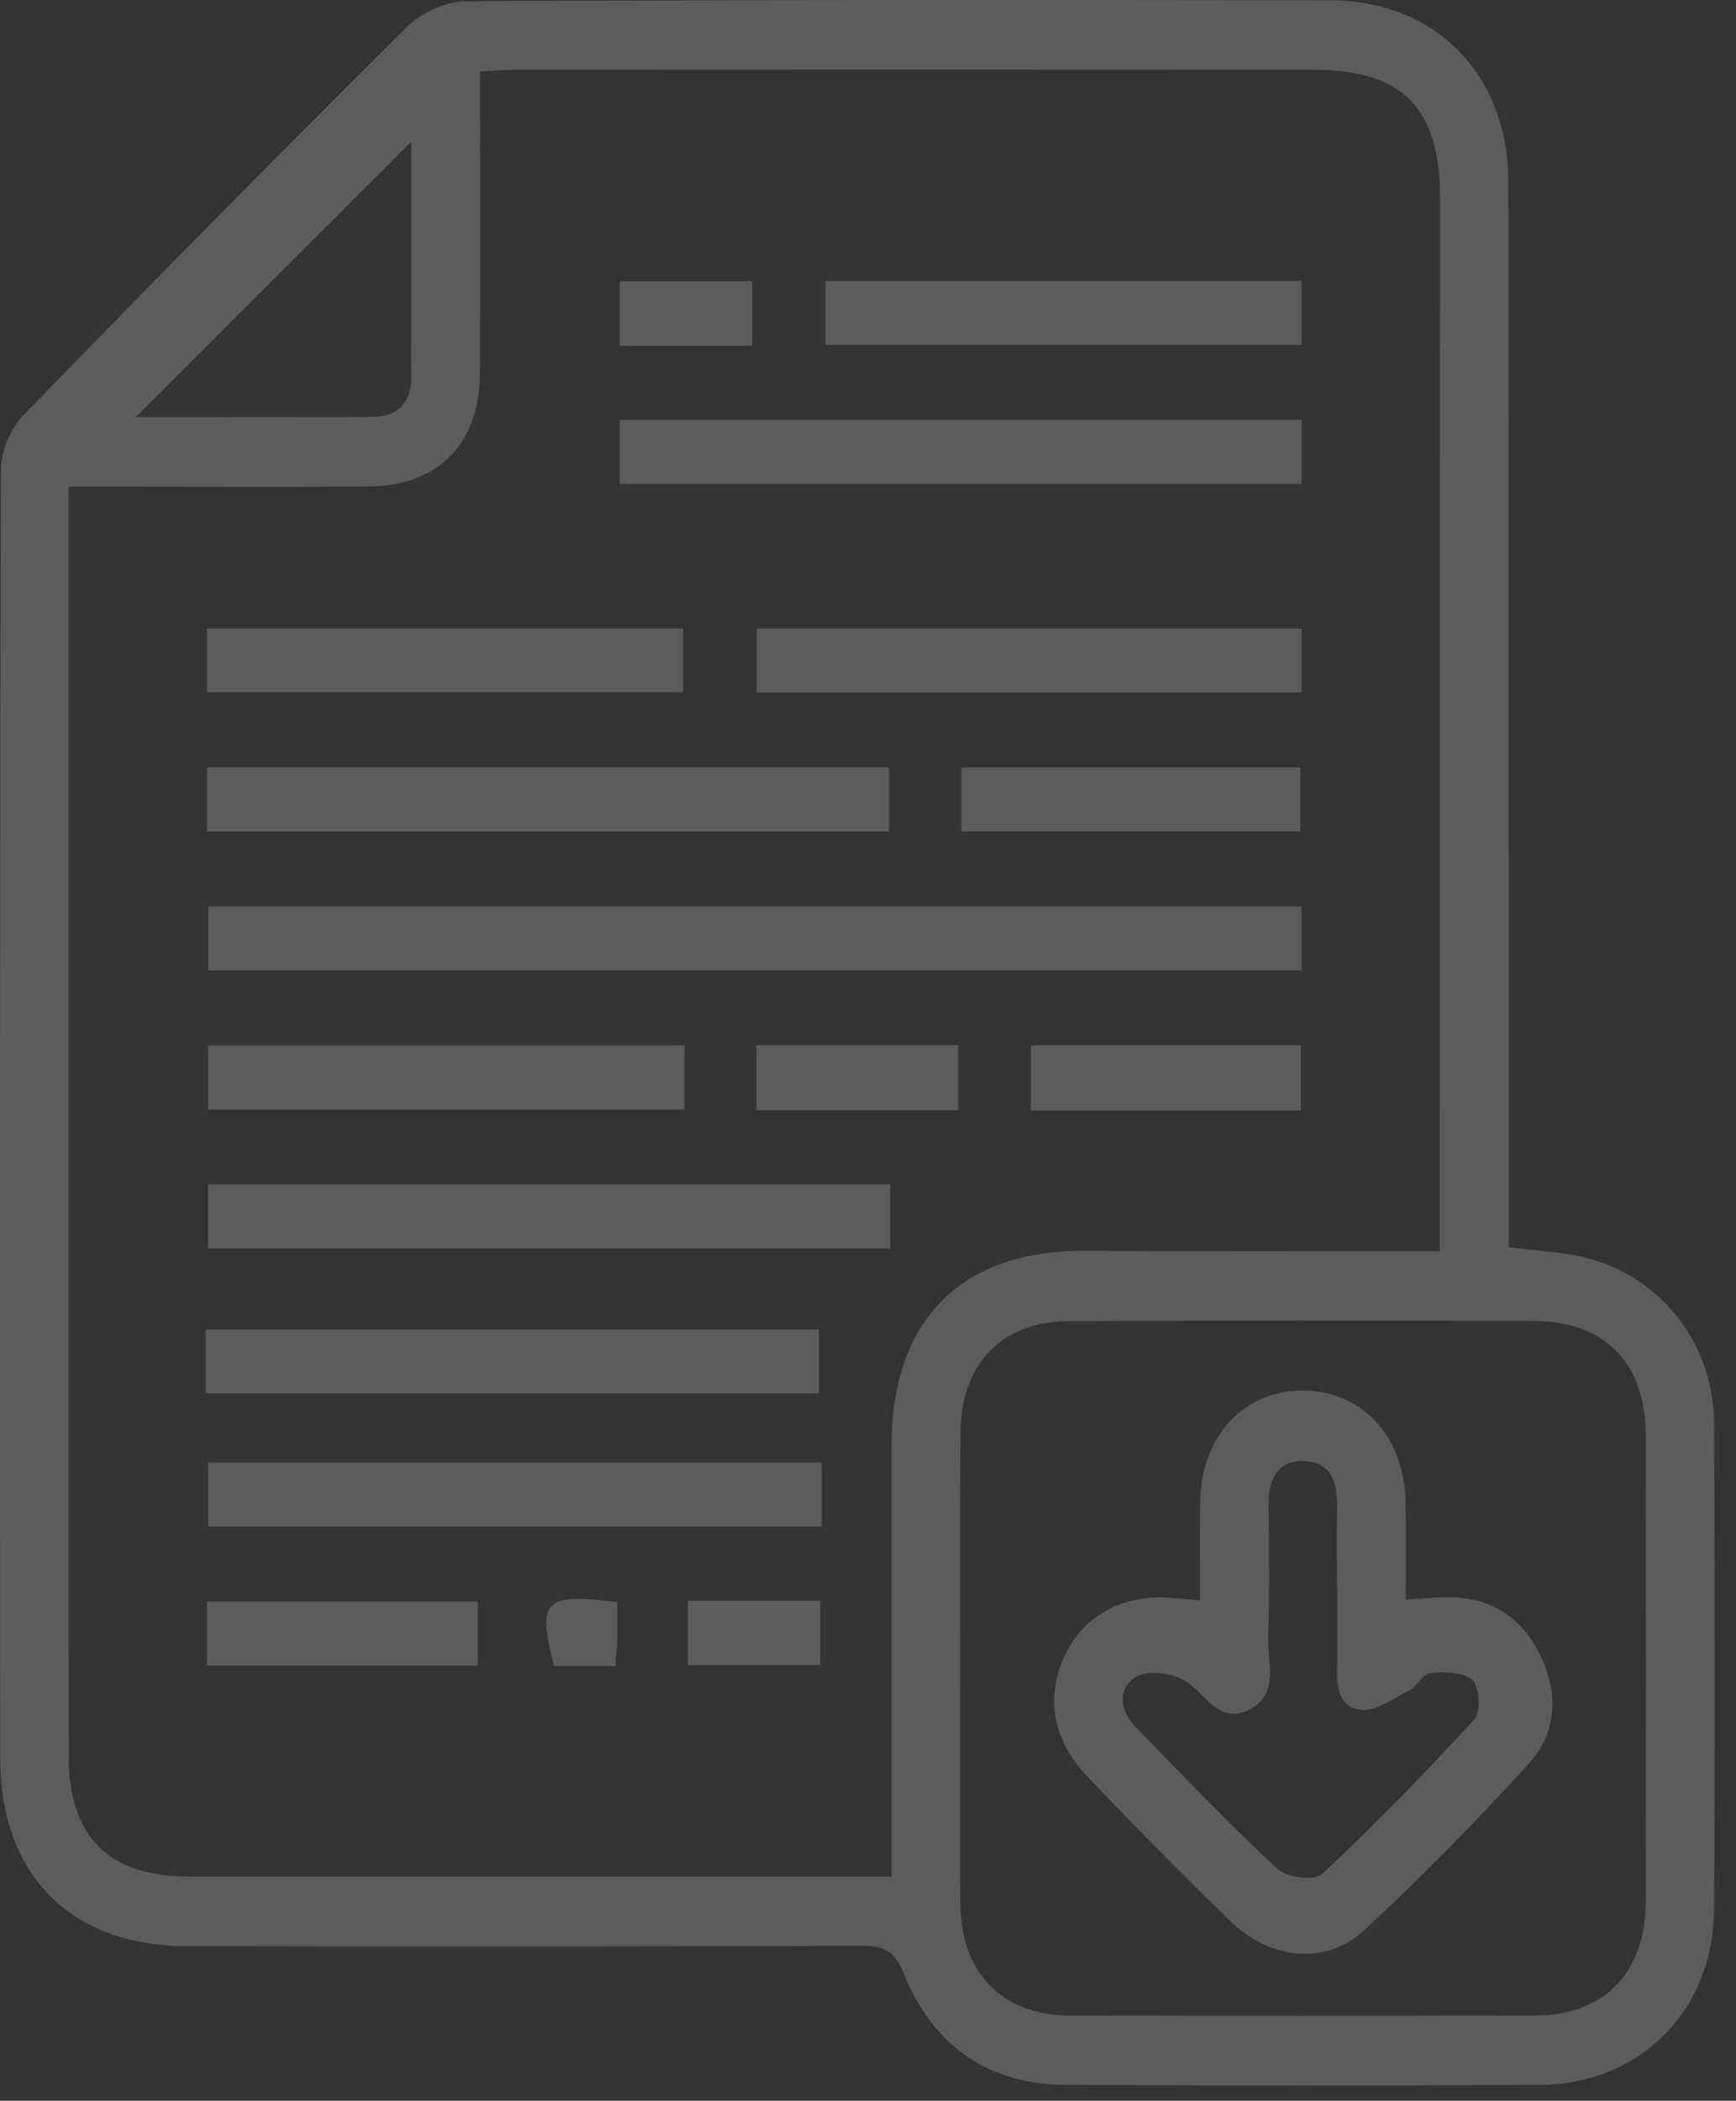 <svg width="81" height="98" viewBox="0 0 81 98" fill="none" xmlns="http://www.w3.org/2000/svg">
<rect x="0" y="0" width="81" height="98" fill="#333333" stroke="none"/>
<path d="M70.399 58.183C71.742 58.358 72.923 58.394 74.036 58.683C77.546 59.594 79.962 62.719 79.978 66.396C80.013 73.96 80.032 81.525 79.975 89.089C79.939 93.817 76.5 97.237 71.829 97.26C64.47 97.299 57.115 97.296 49.756 97.26C46.128 97.244 43.54 95.457 42.177 92.079C41.745 91.009 41.236 90.766 40.199 90.769C29.696 90.804 19.195 90.808 8.692 90.785C3.281 90.772 0.008 87.445 0.008 82.008C-0.001 61.961 -0.014 41.913 0.044 21.869C0.047 21.016 0.514 19.966 1.112 19.35C7.015 13.264 12.969 7.227 18.987 1.254C19.662 0.586 20.811 0.061 21.742 0.058C35.176 -0.017 48.614 -0.004 62.048 0.013C66.978 0.019 70.373 3.475 70.379 8.494C70.399 24.489 70.392 40.48 70.399 56.474C70.399 57.01 70.399 57.544 70.399 58.183ZM67.18 58.362C67.18 57.58 67.18 57 67.18 56.419C67.183 40.697 67.183 24.979 67.193 9.256C67.196 5.045 65.462 3.255 61.277 3.252C48.857 3.242 36.434 3.245 24.014 3.252C23.505 3.252 22.996 3.307 22.398 3.339C22.398 8.167 22.417 12.81 22.391 17.45C22.375 20.718 20.433 22.673 17.192 22.693C13.193 22.719 9.197 22.699 5.198 22.699C4.58 22.699 3.963 22.699 3.201 22.699C3.201 23.477 3.201 24.009 3.201 24.538C3.201 43.661 3.198 62.787 3.205 81.911C3.205 85.691 5.057 87.539 8.836 87.543C17.579 87.549 26.32 87.546 35.064 87.546C37.179 87.546 39.297 87.546 41.597 87.546C41.597 86.777 41.597 86.197 41.597 85.617C41.597 79.566 41.594 73.516 41.597 67.463C41.601 61.578 44.839 58.326 50.604 58.349C56.036 58.381 61.472 58.362 67.18 58.362ZM44.8 77.829C44.8 81.499 44.771 85.169 44.81 88.84C44.842 92.04 46.777 94.014 49.897 94.024C57.14 94.047 64.384 94.047 71.627 94.024C74.843 94.014 76.775 92.03 76.785 88.746C76.804 81.46 76.804 74.171 76.785 66.886C76.775 63.598 74.871 61.64 71.614 61.623C64.371 61.591 57.127 61.597 49.884 61.63C46.745 61.643 44.845 63.608 44.816 66.818C44.781 70.488 44.803 74.158 44.8 77.829ZM19.195 6.604C14.975 10.819 10.605 15.19 6.34 19.453C9.847 19.453 13.622 19.466 17.4 19.447C18.552 19.441 19.182 18.792 19.189 17.625C19.205 13.796 19.195 9.97 19.195 6.604Z" fill="white" fill-opacity="0.2"/>
<path d="M60.728 42.289C60.728 43.311 60.728 44.218 60.728 45.266C43.745 45.266 26.795 45.266 9.723 45.266C9.723 44.322 9.723 43.379 9.723 42.289C26.648 42.289 43.598 42.289 60.728 42.289Z" fill="white" fill-opacity="0.2"/>
<path d="M60.734 19.59C60.734 20.624 60.734 21.532 60.734 22.576C50.138 22.576 39.586 22.576 28.916 22.576C28.916 21.619 28.916 20.676 28.916 19.59C39.455 19.59 50.007 19.59 60.734 19.59Z" fill="white" fill-opacity="0.2"/>
<path d="M9.658 38.788C9.658 37.747 9.658 36.842 9.658 35.798C20.261 35.798 30.813 35.798 41.483 35.798C41.483 36.764 41.483 37.705 41.483 38.788C30.937 38.788 20.386 38.788 9.658 38.788Z" fill="white" fill-opacity="0.2"/>
<path d="M41.54 55.252C41.54 56.303 41.54 57.207 41.54 58.245C30.934 58.245 20.379 58.245 9.709 58.245C9.709 57.275 9.709 56.332 9.709 55.252C20.264 55.252 30.819 55.252 41.54 55.252Z" fill="white" fill-opacity="0.2"/>
<path d="M9.6 65C9.6 63.975 9.6 63.071 9.6 62.023C19.121 62.023 28.607 62.023 38.215 62.023C38.215 62.97 38.215 63.91 38.215 65C28.754 65 19.268 65 9.6 65Z" fill="white" fill-opacity="0.2"/>
<path d="M38.34 68.221C38.34 69.259 38.34 70.164 38.34 71.208C28.806 71.208 19.32 71.208 9.715 71.208C9.715 70.248 9.715 69.308 9.715 68.221C19.185 68.221 28.671 68.221 38.34 68.221Z" fill="white" fill-opacity="0.2"/>
<path d="M60.732 29.317C60.732 30.351 60.732 31.256 60.732 32.303C52.267 32.303 43.846 32.303 35.307 32.303C35.307 31.343 35.307 30.403 35.307 29.317C43.721 29.317 52.139 29.317 60.732 29.317Z" fill="white" fill-opacity="0.2"/>
<path d="M60.732 13.105C60.732 14.139 60.732 15.044 60.732 16.088C53.345 16.088 45.989 16.088 38.516 16.088C38.516 15.131 38.516 14.191 38.516 13.105C45.846 13.105 53.201 13.105 60.732 13.105Z" fill="white" fill-opacity="0.2"/>
<path d="M9.66 32.296C9.66 31.272 9.66 30.367 9.66 29.317C17.048 29.317 24.403 29.317 31.874 29.317C31.874 30.263 31.874 31.207 31.874 32.296C24.547 32.296 17.192 32.296 9.66 32.296Z" fill="white" fill-opacity="0.2"/>
<path d="M31.939 48.77C31.939 49.805 31.939 50.709 31.939 51.753C24.542 51.753 17.187 51.753 9.713 51.753C9.713 50.797 9.713 49.857 9.713 48.77C17.055 48.77 24.411 48.77 31.939 48.77Z" fill="white" fill-opacity="0.2"/>
<path d="M44.855 38.784C44.855 37.756 44.855 36.852 44.855 35.804C50.112 35.804 55.334 35.804 60.673 35.804C60.673 36.755 60.673 37.695 60.673 38.784C55.481 38.784 50.256 38.784 44.855 38.784Z" fill="white" fill-opacity="0.2"/>
<path d="M60.691 51.806C56.436 51.806 52.322 51.806 48.102 51.806C48.102 50.781 48.102 49.837 48.102 48.764C52.27 48.764 56.423 48.764 60.691 48.764C60.691 49.743 60.691 50.684 60.691 51.806Z" fill="white" fill-opacity="0.2"/>
<path d="M9.66 77.702C9.66 76.642 9.66 75.737 9.66 74.703C13.874 74.703 18.027 74.703 22.295 74.703C22.295 75.689 22.295 76.629 22.295 77.702C18.129 77.702 13.973 77.702 9.66 77.702Z" fill="white" fill-opacity="0.2"/>
<path d="M44.698 51.796C41.492 51.796 38.44 51.796 35.295 51.796C35.295 50.761 35.295 49.821 35.295 48.758C38.424 48.758 41.511 48.758 44.698 48.758C44.698 49.766 44.698 50.706 44.698 51.796Z" fill="white" fill-opacity="0.2"/>
<path d="M35.099 13.118C35.099 14.155 35.099 15.096 35.099 16.13C33.016 16.13 31.033 16.13 28.918 16.13C28.918 15.151 28.918 14.217 28.918 13.118C30.895 13.118 32.92 13.118 35.099 13.118Z" fill="white" fill-opacity="0.2"/>
<path d="M32.096 77.676C32.096 76.639 32.096 75.698 32.096 74.667C34.178 74.667 36.162 74.667 38.271 74.667C38.271 75.643 38.271 76.58 38.271 77.676C36.293 77.676 34.271 77.676 32.096 77.676Z" fill="white" fill-opacity="0.2"/>
<path d="M28.797 74.736C28.797 75.397 28.807 75.974 28.794 76.551C28.784 76.911 28.739 77.274 28.704 77.722C27.697 77.722 26.772 77.722 25.854 77.722C25.06 74.651 25.367 74.311 28.797 74.736Z" fill="white" fill-opacity="0.2"/>
<path d="M55.995 74.667C55.995 73.085 55.979 71.587 55.998 70.092C56.033 67.044 57.979 64.901 60.724 64.866C63.526 64.83 65.549 67.006 65.584 70.125C65.6 71.574 65.587 73.027 65.587 74.622C66.272 74.58 66.832 74.528 67.391 74.512C69.401 74.447 70.917 75.338 71.823 77.125C72.728 78.912 72.677 80.802 71.327 82.28C68.87 84.971 66.316 87.588 63.639 90.052C61.844 91.703 59.281 91.433 57.4 89.614C55.125 87.416 52.911 85.153 50.726 82.867C49.1 81.165 48.777 79.132 49.689 77.213C50.585 75.329 52.444 74.34 54.722 74.544C55.087 74.567 55.448 74.609 55.995 74.667ZM62.391 73.954C62.388 73.954 62.384 73.954 62.378 73.954C62.378 72.712 62.359 71.47 62.384 70.228C62.404 69.126 62.074 68.202 60.881 68.157C59.601 68.108 59.178 69.016 59.188 70.209C59.204 72.261 59.242 74.314 59.169 76.363C59.127 77.537 59.722 79.002 58.315 79.738C56.83 80.513 56.235 78.934 55.23 78.373C54.619 78.033 53.532 77.897 53.004 78.227C52.082 78.805 52.274 79.832 53.017 80.594C55.186 82.825 57.336 85.078 59.614 87.192C60.046 87.594 61.341 87.744 61.697 87.41C64.16 85.108 66.521 82.686 68.802 80.195C69.106 79.865 69.029 78.665 68.697 78.367C68.265 77.981 67.388 77.991 66.719 78.046C66.384 78.075 66.128 78.665 65.763 78.853C65.011 79.236 64.15 79.874 63.437 79.758C62.26 79.563 62.388 78.334 62.394 77.355C62.394 76.22 62.391 75.085 62.391 73.954Z" fill="white" fill-opacity="0.2"/>
</svg>
